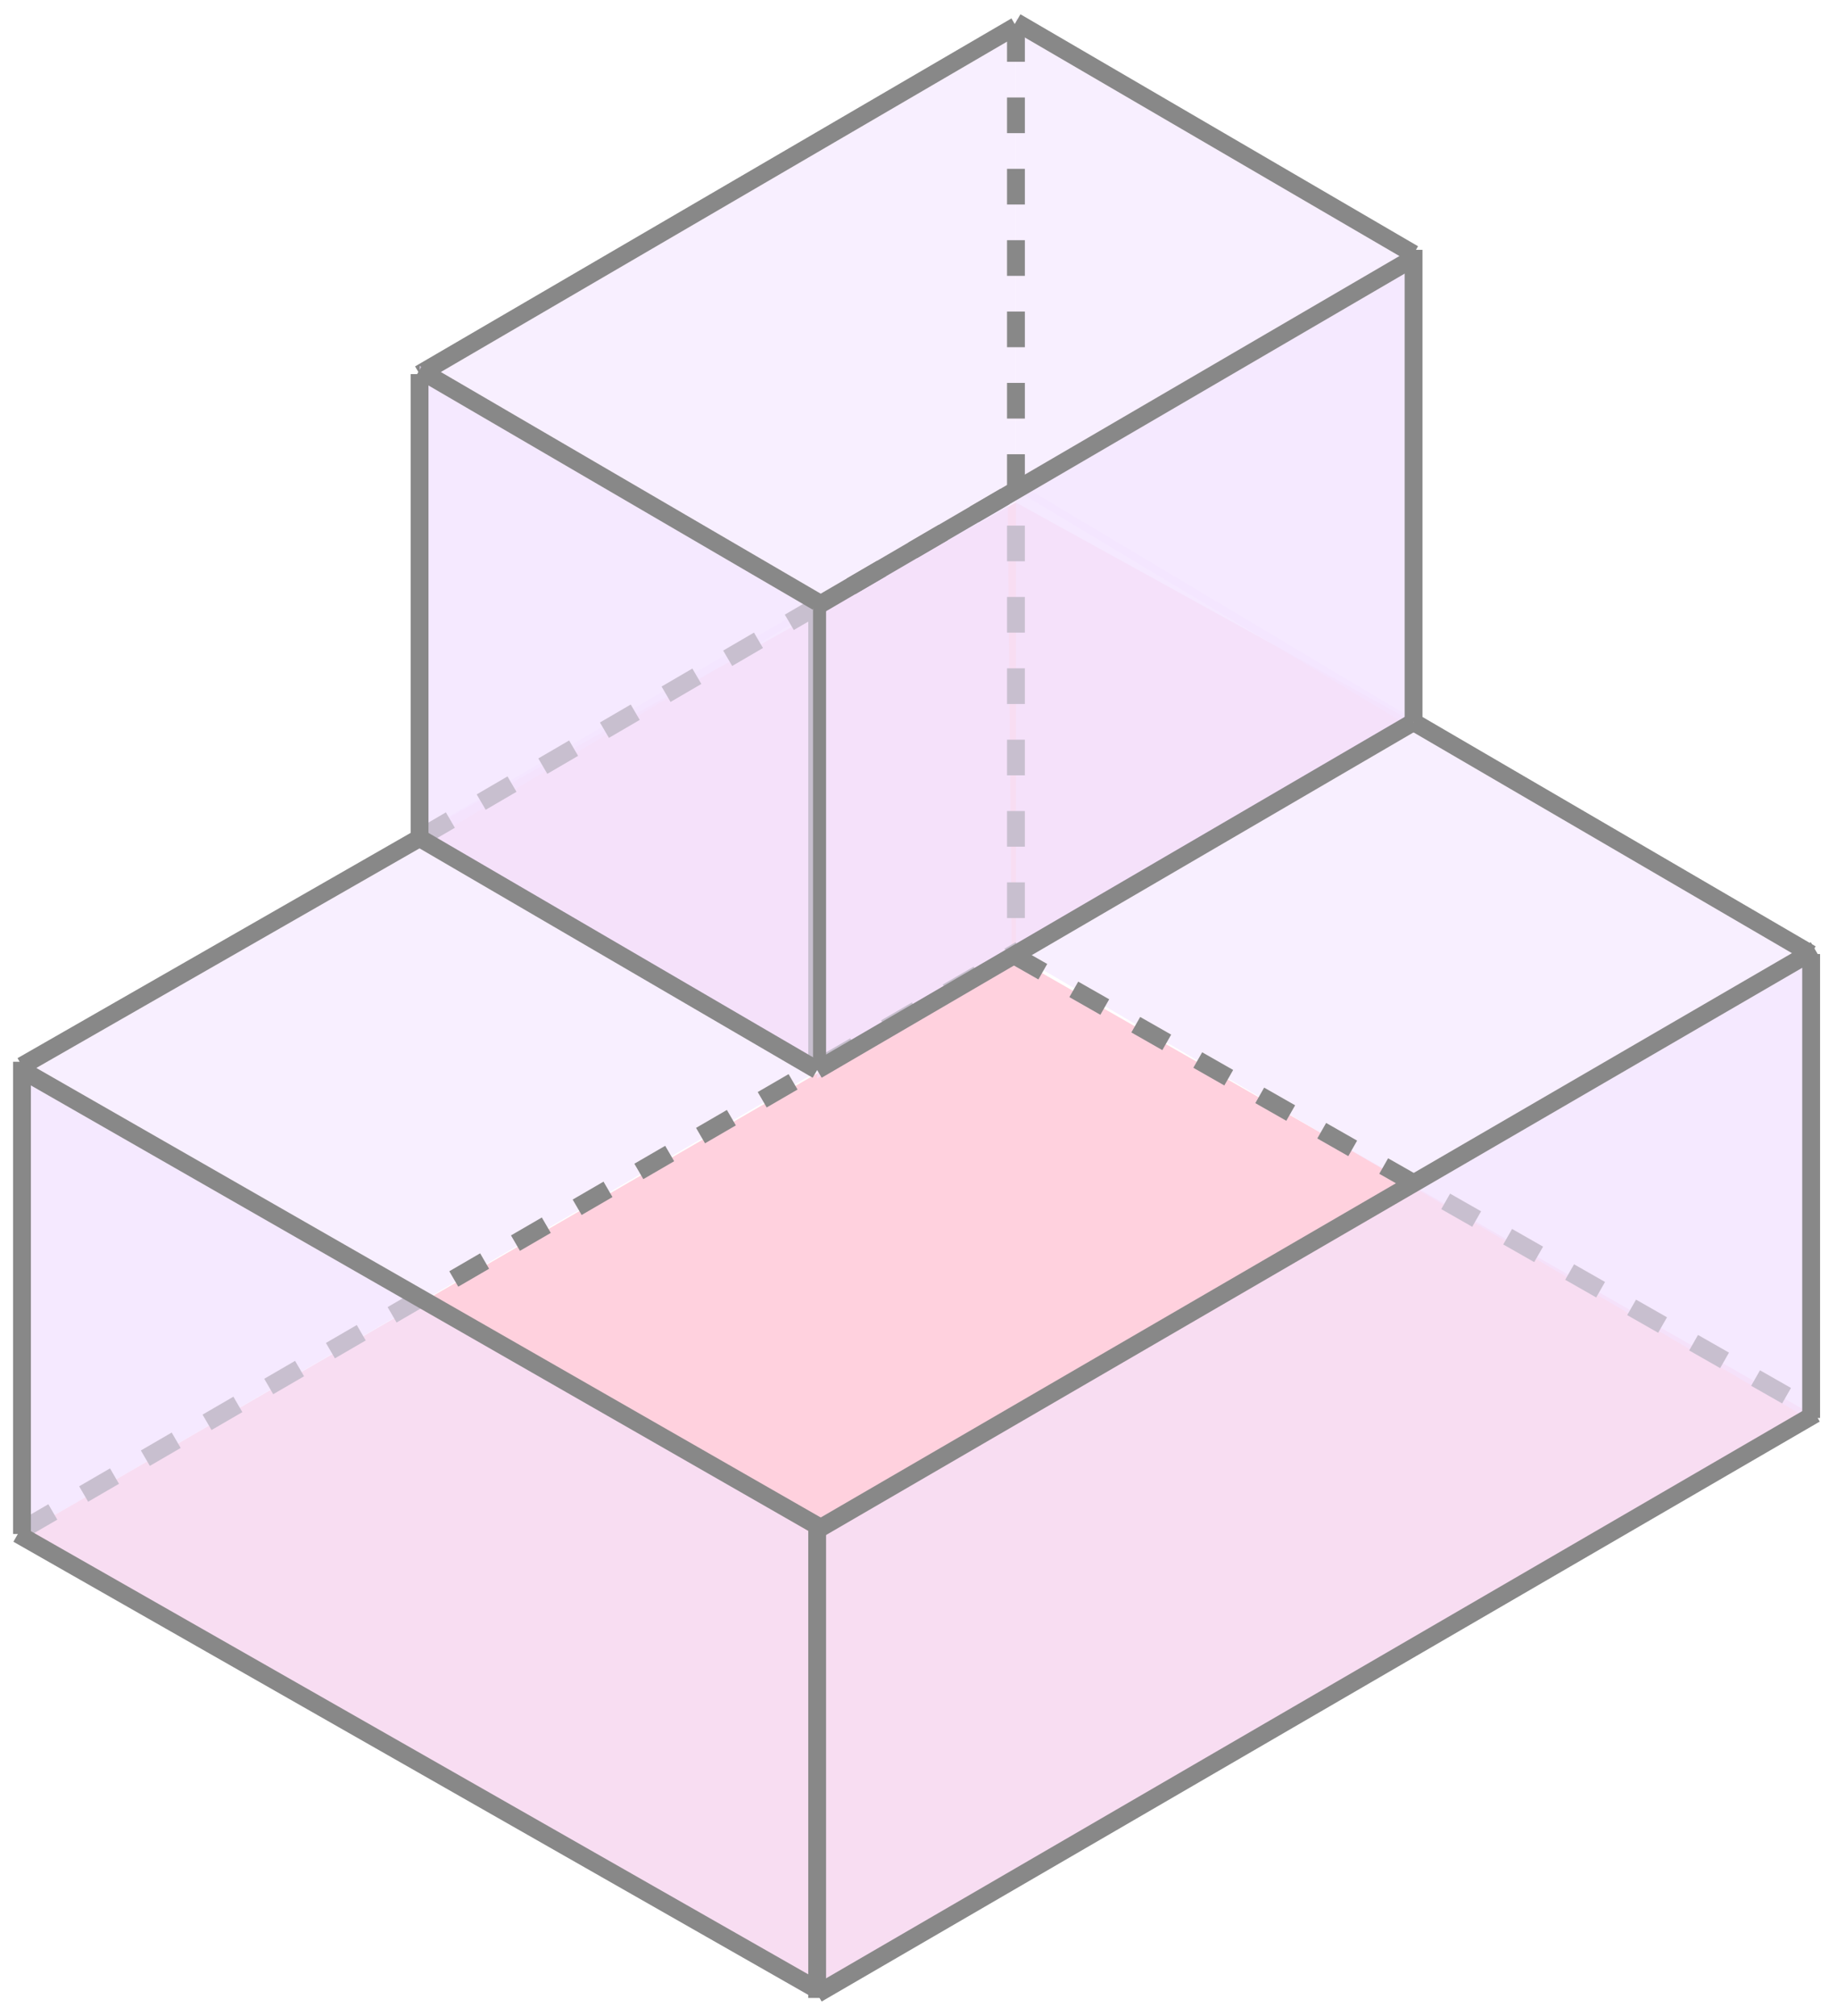 <svg width="103" height="113" viewBox="0 0 103 113" fill="none" xmlns="http://www.w3.org/2000/svg">
<path opacity="0.9" d="M1.232 85.992L46.05 111.536L101.55 79.257L56.965 53.713L1.232 85.992Z" fill="#FFCCDB"/>
<path opacity="0.9" d="M23.525 46.747L45.818 59.519L79.257 40.477L56.964 28.169L23.525 46.747Z" fill="#FFCCDB"/>
<path opacity="0.6" d="M1.232 85.992V59.751L56.5 27.473L56.732 53.713L1.232 85.992Z" fill="#F4E5FF"/>
<path opacity="0.6" d="M56.965 27.008L101.318 53.481V79.49L56.965 53.481V27.008Z" fill="#F4E5FF"/>
<path d="M56.732 53.481L101.55 79.025" stroke="#888888" stroke-dasharray="2 2"/>
<path d="M1.232 85.76L57.197 53.249" stroke="#888888" stroke-dasharray="2 2"/>
<path opacity="0.6" d="M56.964 1L79.025 14.236V40.709L56.964 27.473V1Z" fill="#F4E5FF"/>
<path opacity="0.6" d="M23.525 47.443V21.203L56.964 1.464V27.473L23.525 47.443Z" fill="#F4E5FF"/>
<path d="M56.964 1.464V53.481" stroke="#888888" stroke-dasharray="2 2"/>
<path opacity="0.6" d="M45.818 112V85.759L101.086 53.481L101.318 79.722L45.818 112Z" fill="#F4E5FF"/>
<path opacity="0.6" d="M45.818 60.448V34.207L79.257 14.469V40.477L45.818 60.448Z" fill="#F4E5FF"/>
<path opacity="0.6" d="M1.232 59.519L45.586 85.992V112L1.232 85.992V59.519Z" fill="#F4E5FF"/>
<path d="M45.818 85.527V112" stroke="#888888"/>
<path d="M101.55 53.481V79.489" stroke="#888888"/>
<path d="M79.257 14.004V40.477" stroke="#888888"/>
<path d="M45.818 33.51V59.983" stroke="#888888"/>
<path d="M1.232 59.519L1.232 85.992" stroke="#888888"/>
<path d="M56.964 1.232L79.257 14.236" stroke="#888888"/>
<path d="M79.257 40.477L101.55 53.481" stroke="#888888"/>
<path d="M1.232 59.983L45.818 85.527" stroke="#888888"/>
<path d="M1 85.992L45.818 111.536" stroke="#888888"/>
<path d="M45.818 111.768L101.782 79.257" stroke="#888888"/>
<path d="M45.818 85.76L101.782 53.249" stroke="#888888"/>
<path d="M45.818 59.983L79.257 40.477" stroke="#888888"/>
<path d="M45.818 33.975L79.257 14.469" stroke="#888888"/>
<path d="M23.525 20.971L56.964 1.464" stroke="#888888"/>
<path d="M1.232 59.751L23.525 46.979" stroke="#888888"/>
<path d="M23.525 46.979L56.964 27.473" stroke="#888888" stroke-dasharray="2 2"/>
<path opacity="0.6" d="M23.525 20.506L45.586 33.743V60.216L23.525 46.979V20.506Z" fill="#F4E5FF"/>
<path d="M23.525 20.738L45.818 33.743" stroke="#888888"/>
<path d="M23.525 20.971V47.444" stroke="#888888"/>
<path d="M23.525 46.979L45.818 59.983" stroke="#888888"/>
</svg>
